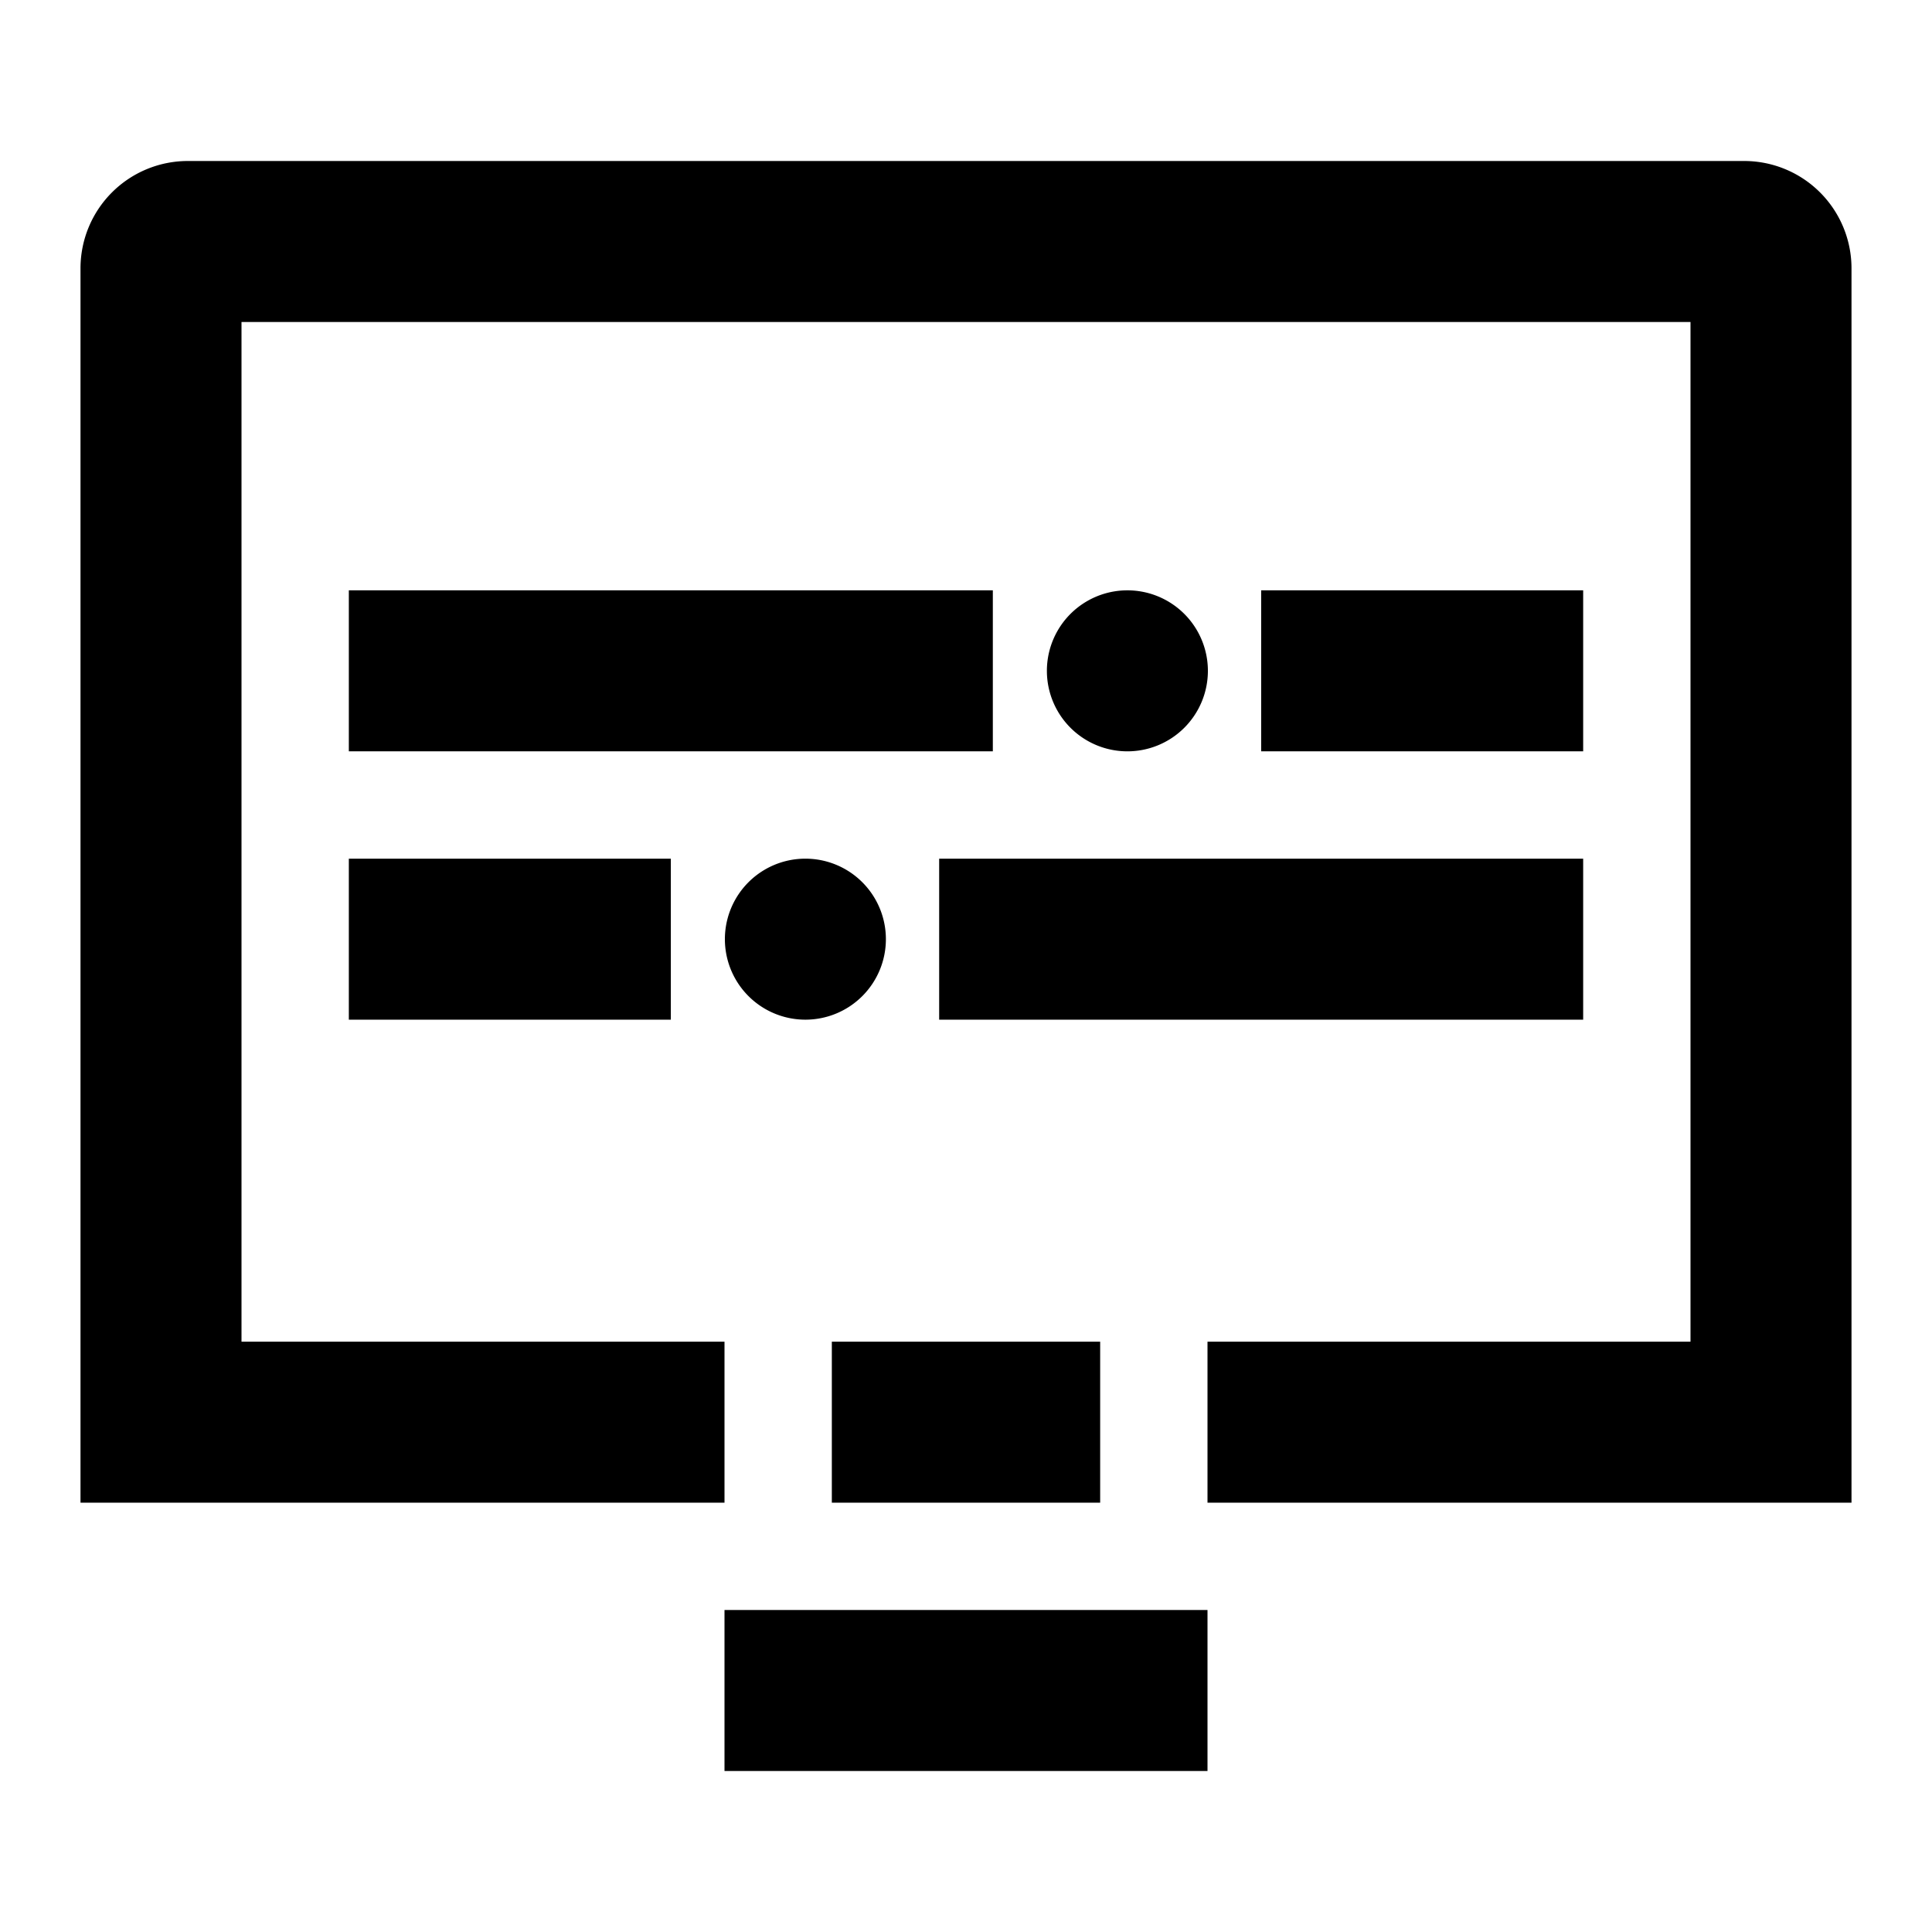 <svg class="icon" style="width:1em;height:1em;vertical-align:middle" viewBox="0 0 1024 1024" xmlns="http://www.w3.org/2000/svg" overflow="hidden"><path d="M640 853.333v85.334H384v-85.334h256zm-56.889-142.222v85.333H440.89v-85.333H583.11zM924.444 85.333a56.889 56.889 0 0156.89 56.89v654.221H640v-85.333h256V170.667H128V711.11h256v85.333H42.667V142.222a56.889 56.889 0 0156.889-56.889h824.888zm-85.333 369.778v85.333H497.778v-85.333H839.11zm-483.555 0v85.333H184.889v-85.333h170.667zm71.11 0a42.667 42.667 0 110 85.333 42.667 42.667 0 010-85.333zm99.556-142.222v85.333H184.89V312.89h341.333zm312.89 0v85.333H668.443V312.89h170.667zm-241.779 0a42.667 42.667 0 110 85.333 42.667 42.667 0 010-85.333z"/></svg>